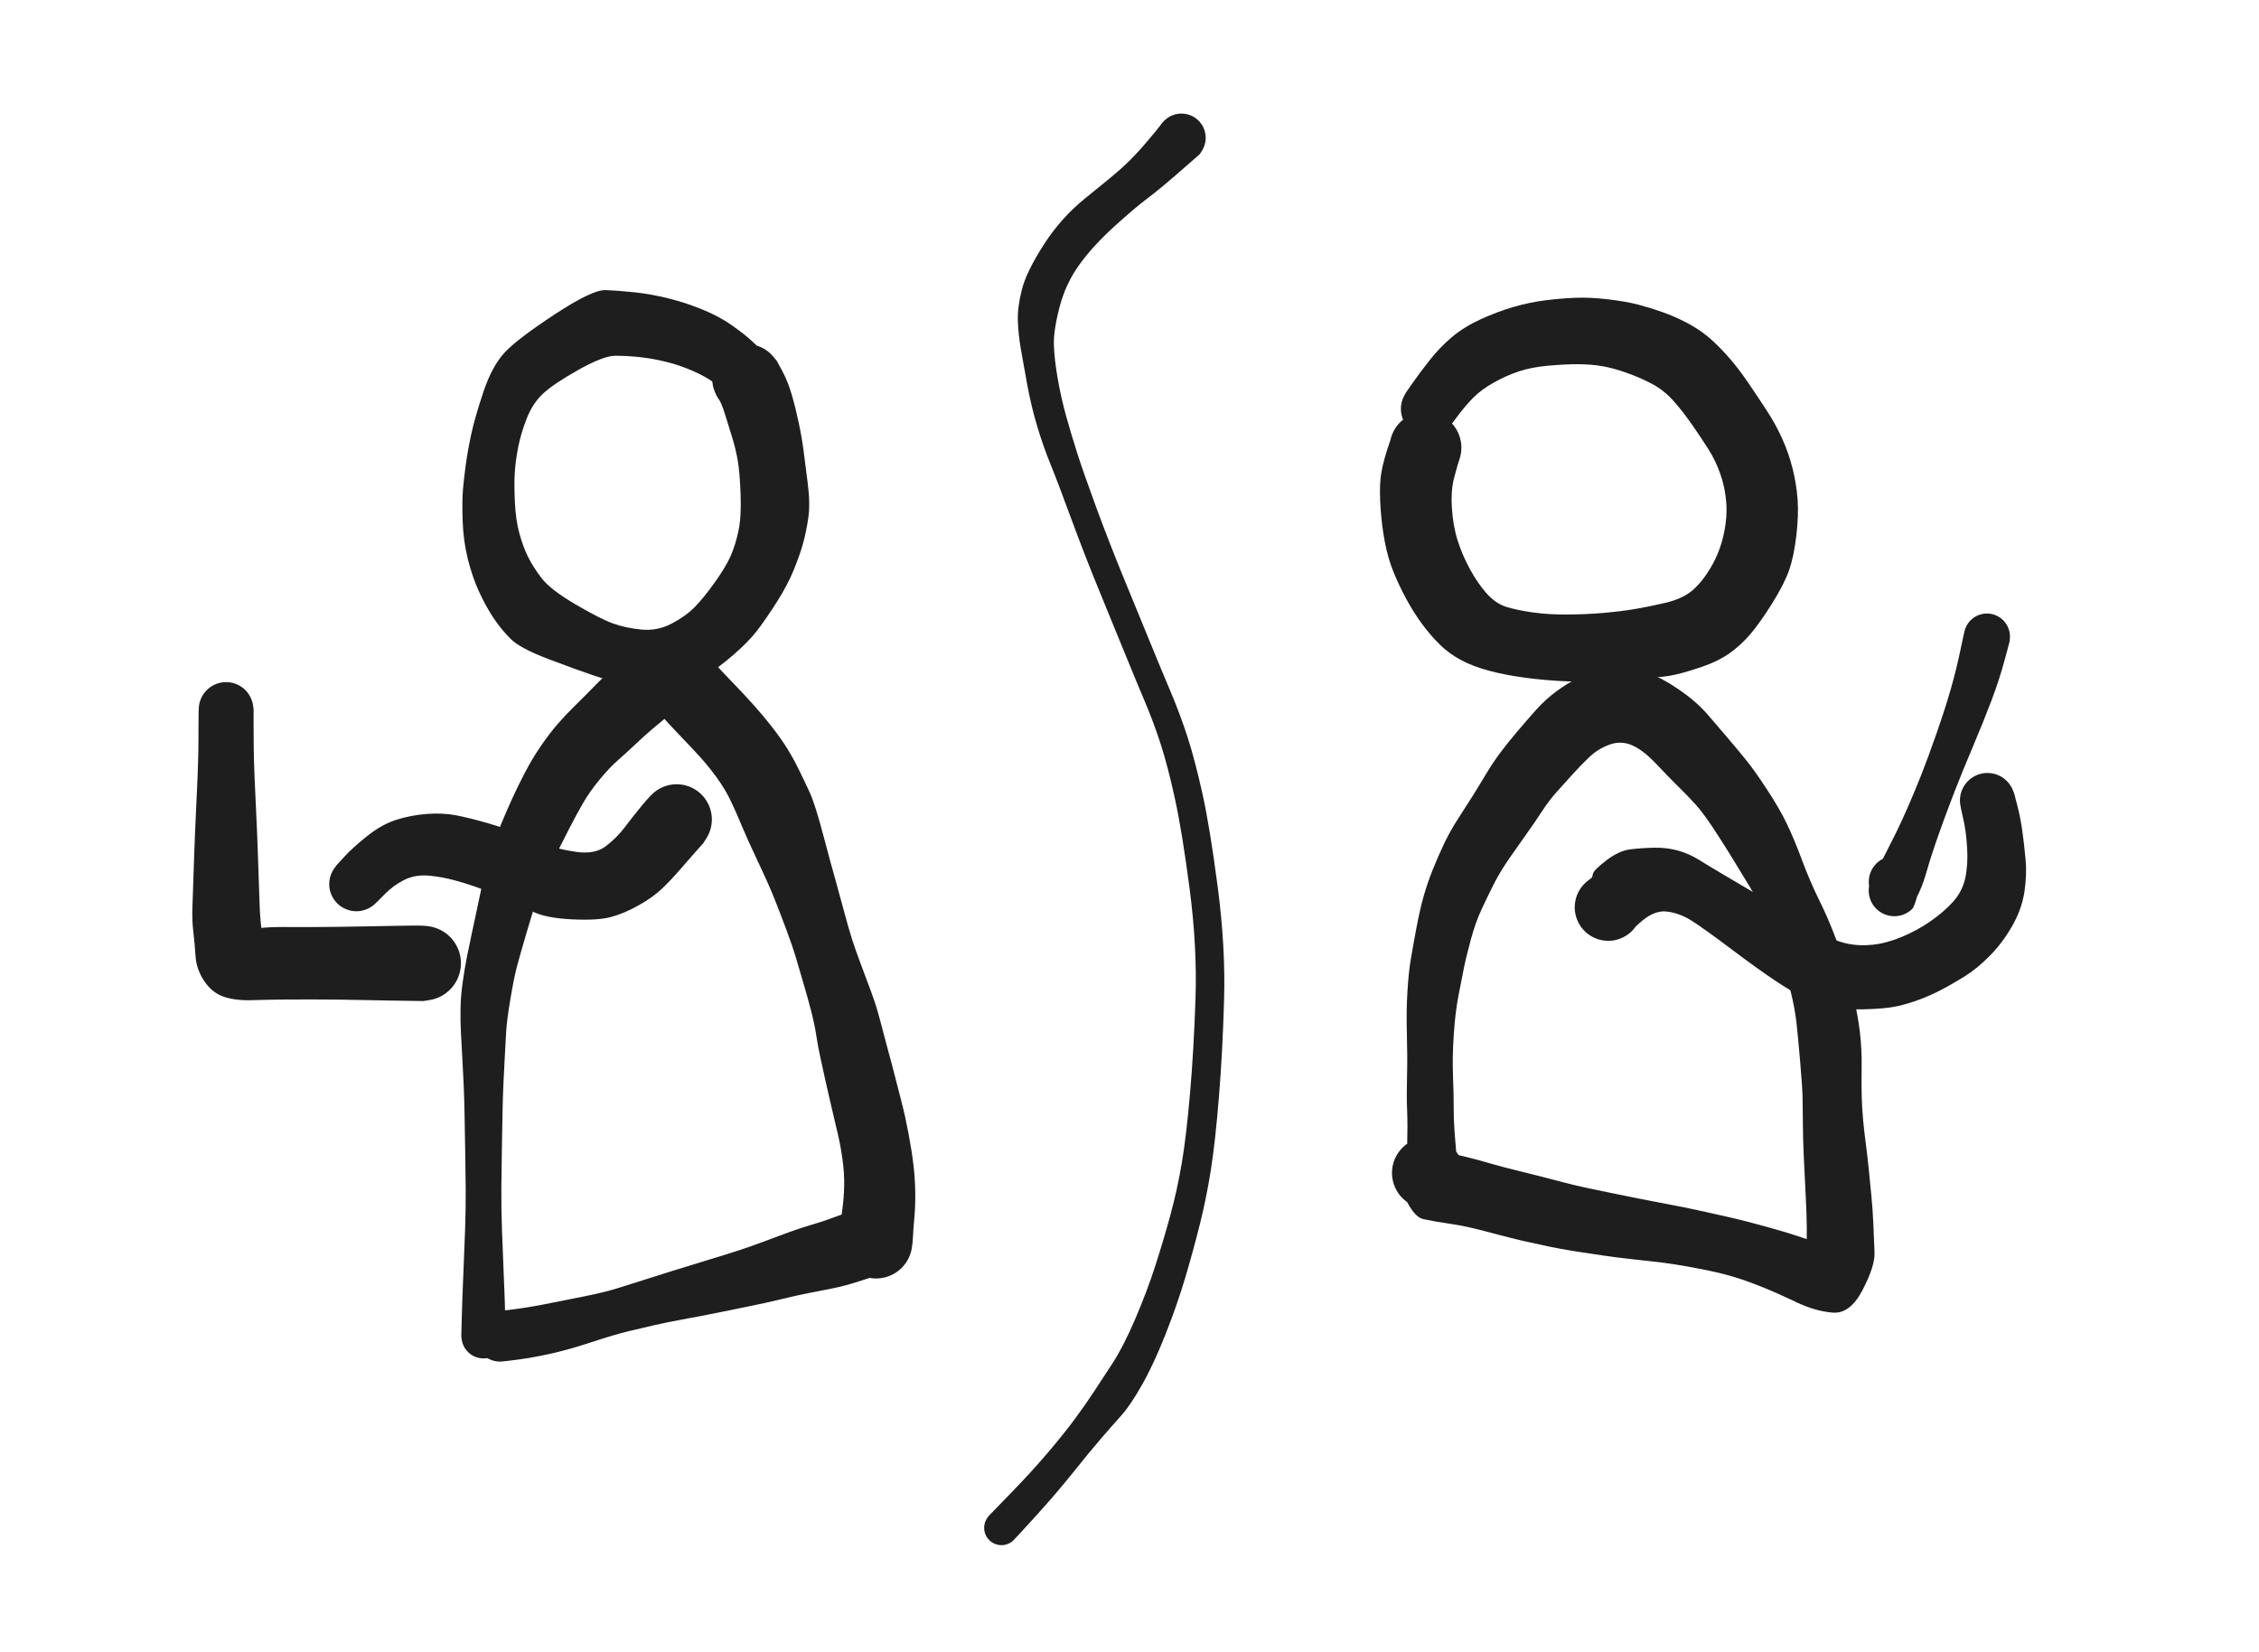 <svg version="1.1" xmlns="http://www.w3.org/2000/svg" viewBox="0 0 870.771 636.839" width="870.771" height="636.839">
  <!-- svg-source:excalidraw -->
  
  <defs>
    <style class="style-fonts">
      @font-face {
        font-family: "Virgil";
        src: url("https://excalidraw.com/Virgil.woff2");
      }
      @font-face {
        font-family: "Cascadia";
        src: url("https://excalidraw.com/Cascadia.woff2");
      }
    </style>
    
  </defs>
  <rect x="0" y="0" width="870.771" height="636.839" fill="#ffffff"/><g transform="translate(550.612 157.581) rotate(0 61.959 31.198)" stroke="none"><path fill="#1e1e1e" d="M -8.69,-6.24 Q -8.69,-6.24 -6.09,-9.98 -3.48,-13.72 0.45,-18.73 4.39,-23.73 9.05,-27.66 13.72,-31.59 20.12,-34.52 26.53,-37.45 32.75,-39.27 38.97,-41.08 45.19,-41.85 51.40,-42.61 56.87,-42.82 62.34,-43.03 69.28,-42.21 76.21,-41.39 80.87,-40.17 85.53,-38.95 90.19,-37.30 94.85,-35.65 99.38,-33.29 103.91,-30.92 107.34,-28.15 110.77,-25.38 114.99,-20.72 119.21,-16.06 123.33,-9.98 127.46,-3.90 130.70,1.10 133.95,6.11 136.44,11.65 138.93,17.19 140.41,23.15 141.88,29.12 142.31,35.01 142.73,40.90 141.82,48.83 140.91,56.76 139.04,62.14 137.17,67.52 132.42,75.10 127.67,82.68 123.98,86.95 120.29,91.22 115.99,94.25 111.69,97.28 105.65,99.34 99.61,101.41 95.30,102.41 90.99,103.41 83.88,103.78 76.76,104.14 69.50,104.75 62.24,105.36 53.82,105.03 45.41,104.70 37.54,103.66 29.67,102.62 23.36,100.93 17.06,99.24 12.44,96.75 7.83,94.25 4.37,90.83 0.91,87.42 -2.32,83.09 -5.56,78.76 -8.49,73.35 -11.42,67.94 -13.51,62.75 -15.61,57.55 -16.78,51.44 -17.95,45.33 -18.43,38.50 -18.90,31.67 -18.48,27.04 -18.05,22.41 -15.81,15.47 -13.58,8.52 -12.22,6.70 -10.87,4.88 -9.00,3.59 -7.14,2.30 -4.96,1.67 -2.78,1.04 -0.51,1.14 1.74,1.24 3.86,2.06 5.97,2.88 7.72,4.33 9.46,5.78 10.65,7.71 11.84,9.65 12.35,11.86 12.86,14.07 12.63,16.32 12.41,18.58 11.48,20.65 10.55,22.72 9.00,24.38 7.46,26.04 5.47,27.12 3.47,28.20 1.24,28.59 -0.99,28.98 -3.23,28.64 -5.47,28.29 -7.48,27.25 -9.50,26.21 -11.07,24.58 -12.65,22.95 -13.62,20.90 -14.60,18.85 -14.86,16.60 -15.13,14.34 -14.67,12.12 -14.20,9.90 -13.05,7.95 -11.90,5.99 -10.19,4.51 -8.47,3.02 -6.37,2.16 -4.27,1.30 -2.01,1.16 0.24,1.01 2.43,1.60 4.63,2.18 6.52,3.44 8.41,4.69 9.80,6.48 11.19,8.28 11.93,10.42 12.68,12.56 12.70,14.83 12.72,17.10 12.02,19.25 11.31,21.41 11.32,21.41 11.32,21.41 9.96,26.36 8.60,31.32 9.05,38.26 9.49,45.21 11.28,50.79 13.06,56.38 16.01,61.79 18.95,67.20 22.40,71.09 25.85,74.99 29.95,76.29 34.05,77.59 40.23,78.46 46.40,79.32 53.66,79.27 60.92,79.22 67.54,78.64 74.16,78.05 79.39,77.18 84.62,76.32 91.29,74.77 97.95,73.22 101.81,69.92 105.66,66.61 109.03,60.81 112.39,55.00 113.83,48.34 115.27,41.68 114.79,35.92 114.31,30.15 112.50,25.04 110.68,19.92 108.01,15.69 105.34,11.45 101.71,6.22 98.09,1.00 94.47,-3.06 90.86,-7.13 86.33,-9.55 81.81,-11.98 76.47,-13.87 71.14,-15.76 66.86,-16.48 62.59,-17.20 57.63,-17.21 52.66,-17.22 46.16,-16.64 39.66,-16.06 34.78,-14.42 29.91,-12.79 25.13,-10.10 20.35,-7.42 17.23,-4.25 14.12,-1.08 11.40,2.58 8.69,6.24 7.82,7.19 6.94,8.14 5.87,8.85 4.79,9.56 3.58,10.00 2.36,10.43 1.08,10.56 -0.19,10.70 -1.47,10.52 -2.75,10.34 -3.95,9.86 -5.14,9.38 -6.19,8.62 -7.24,7.87 -8.08,6.89 -8.92,5.91 -9.49,4.76 -10.07,3.60 -10.36,2.34 -10.64,1.09 -10.62,-0.19 -10.59,-1.48 -10.26,-2.73 -9.93,-3.98 -9.31,-5.11 -8.69,-6.24 -8.69,-6.24 L -8.69,-6.24 Z"/></g><g transform="translate(552.014 449.456) rotate(0 76.627 -65.766)" stroke="none"><path fill="#1e1e1e" d="M -9.80,0.31 Q -9.80,0.31 -9.59,-7.77 -9.38,-15.86 -9.61,-21.43 -9.85,-26.99 -9.65,-34.54 -9.46,-42.09 -9.71,-51.06 -9.96,-60.03 -9.49,-67.40 -9.03,-74.78 -8.22,-79.61 -7.41,-84.44 -6.05,-91.72 -4.68,-99.00 -3.21,-104.15 -1.74,-109.30 0.31,-114.40 2.36,-119.49 4.68,-124.37 7.00,-129.25 10.18,-134.15 13.35,-139.05 15.66,-142.71 17.96,-146.37 20.64,-150.86 23.32,-155.34 26.08,-159.06 28.83,-162.78 32.56,-167.18 36.28,-171.58 39.98,-175.74 43.68,-179.89 48.00,-183.06 52.32,-186.22 56.24,-188.12 60.16,-190.01 64.78,-191.05 69.40,-192.10 74.80,-191.41 80.19,-190.72 84.32,-189.50 88.45,-188.28 95.24,-183.63 102.02,-178.98 106.32,-173.96 110.62,-168.94 114.26,-164.68 117.89,-160.42 121.05,-156.53 124.20,-152.65 129.04,-145.28 133.88,-137.91 136.72,-132.03 139.56,-126.15 142.59,-117.99 145.63,-109.82 149.17,-102.65 152.71,-95.47 155.58,-87.86 158.45,-80.24 159.73,-75.71 161.01,-71.17 162.56,-64.73 164.11,-58.28 164.90,-51.72 165.69,-45.17 165.59,-38.20 165.50,-31.24 165.62,-26.62 165.75,-22.00 166.18,-17.53 166.61,-13.07 167.19,-8.74 167.77,-4.42 168.31,0.96 168.84,6.36 169.33,11.30 169.83,16.25 170.10,22.19 170.38,28.13 170.56,33.33 170.74,38.54 165.94,47.75 161.14,56.97 154.46,56.45 147.78,55.94 140.22,52.34 132.66,48.74 126.77,46.39 120.88,44.03 115.69,42.49 110.50,40.95 102.04,39.34 93.59,37.73 87.20,36.98 80.81,36.23 76.13,35.74 71.45,35.25 65.67,34.40 59.89,33.55 54.77,32.75 49.65,31.94 44.90,30.95 40.15,29.96 35.39,28.87 30.64,27.78 25.94,26.52 21.23,25.25 16.44,24.07 11.66,22.89 6.38,22.13 1.11,21.36 -3.24,20.44 -7.60,19.52 -11.51,9.59 -15.42,-0.34 -14.38,-2.69 -13.34,-5.04 -11.82,-6.70 -10.29,-8.36 -8.32,-9.44 -6.34,-10.53 -4.12,-10.92 -1.90,-11.32 0.31,-10.99 2.54,-10.65 4.55,-9.63 6.55,-8.60 8.13,-6.99 9.70,-5.37 10.67,-3.34 11.65,-1.31 11.92,0.92 12.20,3.15 11.75,5.36 11.29,7.57 10.16,9.51 9.03,11.46 7.33,12.94 5.63,14.43 3.55,15.29 1.47,16.15 -0.77,16.31 -3.01,16.46 -5.19,15.89 -7.37,15.32 -9.26,14.08 -11.14,12.84 -12.53,11.07 -13.92,9.29 -14.66,7.17 -15.41,5.04 -15.45,2.79 -15.48,0.54 -14.79,-1.60 -14.10,-3.74 -12.76,-5.55 -11.42,-7.37 -9.58,-8.66 -7.73,-9.95 -5.57,-10.58 -3.41,-11.22 -1.15,-11.13 1.09,-11.04 3.19,-10.23 5.30,-9.43 7.03,-7.99 8.77,-6.56 9.96,-4.64 11.15,-2.73 11.66,-0.54 12.18,1.65 11.97,3.89 11.75,6.13 10.84,8.19 9.92,10.25 9.92,10.25 9.92,10.25 8.65,11.41 7.37,12.58 3.82,2.95 0.28,-6.67 4.85,-5.57 9.42,-4.47 13.70,-3.42 17.99,-2.37 22.47,-1.04 26.96,0.28 35.14,2.28 43.31,4.29 48.82,5.76 54.33,7.24 59.38,8.32 64.43,9.41 69.71,10.47 74.98,11.54 79.61,12.48 84.23,13.41 91.24,14.72 98.24,16.03 102.45,16.99 106.66,17.96 111.47,18.99 116.28,20.03 122.17,21.55 128.05,23.08 134.73,25.02 141.40,26.97 153.62,31.31 165.83,35.65 159.67,35.55 153.50,35.46 148.87,37.04 144.23,38.62 144.35,33.62 144.47,28.62 144.44,23.65 144.41,18.69 144.03,11.48 143.65,4.27 143.30,-3.35 142.95,-10.98 142.94,-16.22 142.92,-21.46 142.83,-25.92 142.75,-30.38 141.89,-40.29 141.04,-50.20 140.46,-55.36 139.88,-60.51 138.40,-66.68 136.92,-72.86 134.69,-79.84 132.46,-86.83 129.55,-93.78 126.65,-100.74 122.46,-107.67 118.27,-114.60 115.20,-119.59 112.13,-124.59 108.37,-130.30 104.60,-136.01 101.67,-139.29 98.73,-142.57 95.02,-146.19 91.31,-149.82 86.42,-155.02 81.53,-160.22 77.23,-162.16 72.92,-164.09 68.46,-162.49 63.99,-160.88 60.55,-157.60 57.12,-154.33 54.03,-150.88 50.95,-147.44 48.04,-144.23 45.14,-141.01 42.40,-136.81 39.66,-132.60 36.78,-128.58 33.91,-124.56 30.13,-119.14 26.35,-113.71 23.96,-109.03 21.58,-104.34 19.17,-99.18 16.76,-94.02 14.95,-87.36 13.13,-80.69 12.20,-76.01 11.27,-71.33 10.11,-65.33 8.95,-59.33 8.37,-50.76 7.78,-42.20 8.07,-34.78 8.36,-27.36 8.35,-21.90 8.33,-16.43 9.07,-8.37 9.80,-0.31 9.69,0.86 9.59,2.03 9.21,3.15 8.82,4.27 8.18,5.26 7.54,6.26 6.68,7.07 5.82,7.88 4.80,8.47 3.77,9.05 2.63,9.37 1.49,9.69 0.31,9.73 -0.86,9.76 -2.02,9.52 -3.18,9.27 -4.24,8.76 -5.30,8.24 -6.21,7.49 -7.12,6.73 -7.83,5.78 -8.53,4.83 -8.98,3.74 -9.44,2.65 -9.62,1.48 -9.80,0.31 -9.80,0.31 L -9.80,0.31 Z"/></g><g transform="translate(765.89 245.342) rotate(0 -17.87 49.003)" stroke="none"><path fill="#1e1e1e" d="M 8.71,2.07 Q 8.71,2.07 6.77,9.27 4.83,16.48 1.80,24.53 -1.23,32.57 -5.35,42.30 -9.47,52.02 -12.12,58.84 -14.77,65.66 -16.90,71.51 -19.03,77.37 -20.52,81.83 -22.02,86.29 -23.50,91.45 -24.98,96.62 -27.24,100.86 -29.51,105.09 -28.75,104.65 -27.99,104.21 -28.85,105.04 -29.72,105.87 -30.76,106.47 -31.80,107.07 -32.96,107.40 -34.11,107.73 -35.31,107.78 -36.51,107.82 -37.69,107.58 -38.86,107.34 -39.95,106.82 -41.03,106.30 -41.96,105.54 -42.89,104.78 -43.61,103.82 -44.33,102.86 -44.79,101.75 -45.26,100.65 -45.45,99.46 -45.64,98.28 -45.54,97.08 -45.45,95.88 -45.06,94.75 -44.68,93.61 -44.04,92.59 -43.39,91.58 -44.52,92.77 -45.65,93.95 -45.30,92.36 -44.95,90.77 -44.11,89.38 -43.26,87.99 -42.02,86.93 -40.78,85.88 -39.26,85.28 -37.75,84.68 -36.13,84.60 -34.50,84.51 -32.93,84.95 -31.36,85.39 -30.02,86.30 -28.67,87.22 -27.69,88.52 -26.70,89.82 -26.19,91.36 -25.67,92.90 -25.67,94.53 -25.67,96.16 -26.20,97.70 -26.72,99.24 -27.71,100.54 -28.69,101.83 -30.04,102.75 -31.39,103.66 -32.96,104.09 -34.53,104.52 -36.16,104.43 -37.78,104.34 -39.30,103.74 -40.81,103.13 -42.05,102.07 -43.29,101.02 -44.12,99.62 -44.96,98.22 -45.31,96.63 -45.66,95.04 -45.48,93.42 -45.30,91.80 -44.61,90.33 -43.92,88.85 -42.80,87.67 -41.68,86.49 -40.24,85.73 -38.80,84.97 -37.19,84.71 -35.59,84.45 -33.98,84.72 -32.37,84.98 -30.93,85.75 -29.50,86.51 -28.38,87.70 -27.26,88.88 -26.58,90.36 -25.90,91.84 -25.73,93.46 -25.55,95.08 -25.55,95.08 -25.55,95.08 -26.77,99.64 -27.98,104.21 -28.85,105.04 -29.72,105.87 -30.76,106.47 -31.80,107.07 -32.95,107.40 -34.11,107.73 -35.31,107.78 -36.51,107.82 -37.68,107.58 -38.86,107.34 -39.94,106.82 -41.03,106.30 -41.96,105.54 -42.89,104.78 -43.60,103.82 -44.32,102.86 -44.79,101.75 -45.26,100.65 -45.45,99.46 -45.64,98.28 -45.54,97.08 -45.45,95.88 -45.06,94.75 -44.68,93.61 -44.04,92.59 -43.39,91.58 -42.82,90.69 -42.24,89.80 -39.73,84.92 -37.22,80.05 -35.16,75.88 -33.11,71.72 -30.62,66.06 -28.13,60.41 -25.44,53.65 -22.76,46.89 -19.40,37.27 -16.04,27.65 -13.89,20.09 -11.73,12.53 -10.22,5.23 -8.71,-2.07 -8.34,-3.08 -7.96,-4.09 -7.35,-4.99 -6.75,-5.88 -5.95,-6.60 -5.14,-7.33 -4.19,-7.84 -3.24,-8.34 -2.19,-8.61 -1.15,-8.88 -0.07,-8.89 1.00,-8.90 2.05,-8.65 3.10,-8.40 4.06,-7.90 5.02,-7.41 5.84,-6.70 6.65,-5.99 7.27,-5.11 7.89,-4.22 8.28,-3.22 8.68,-2.21 8.81,-1.14 8.95,-0.07 8.83,1.00 8.71,2.07 8.71,2.07 L 8.71,2.07 Z"/></g><g transform="translate(766.082 308.508) rotate(0 -71.063 34.55)" stroke="none"><path fill="#1e1e1e" d="M 10.37,-2.55 Q 10.37,-2.55 11.54,1.99 12.72,6.54 13.44,11.64 14.15,16.73 14.71,22.69 15.27,28.65 14.25,35.31 13.22,41.97 9.53,48.43 5.84,54.89 0.90,59.89 -4.04,64.89 -9.03,67.97 -14.03,71.05 -18.07,73.13 -22.11,75.21 -26.32,76.78 -30.53,78.36 -34.85,79.32 -39.18,80.28 -47.91,80.51 -56.65,80.73 -61.74,79.34 -66.82,77.94 -71.10,75.83 -75.39,73.72 -81.85,69.42 -88.31,65.12 -98.52,57.44 -108.73,49.76 -113.63,46.58 -118.54,43.40 -123.63,42.81 -128.72,42.22 -134.32,47.45 -139.92,52.69 -141.92,53.38 -143.92,54.08 -146.04,54.10 -148.15,54.12 -150.16,53.46 -152.18,52.80 -153.88,51.54 -155.57,50.27 -156.78,48.53 -157.98,46.79 -158.57,44.76 -159.15,42.72 -159.06,40.61 -158.96,38.49 -158.20,36.52 -157.43,34.54 -156.08,32.92 -154.72,31.29 -152.92,30.18 -151.12,29.07 -149.05,28.60 -146.99,28.12 -144.88,28.33 -142.78,28.54 -140.85,29.41 -138.92,30.28 -137.37,31.73 -135.82,33.17 -134.81,35.03 -133.80,36.89 -133.43,38.98 -133.07,41.06 -133.40,43.15 -133.72,45.25 -134.69,47.13 -135.67,49.01 -137.19,50.48 -138.71,51.95 -140.63,52.85 -142.54,53.76 -144.64,54.01 -146.74,54.26 -148.82,53.82 -150.89,53.39 -152.71,52.31 -154.54,51.24 -155.92,49.64 -157.31,48.03 -158.11,46.08 -158.91,44.12 -159.05,42.00 -159.18,39.89 -158.63,37.84 -158.09,35.80 -156.91,34.04 -155.74,32.27 -154.07,30.98 -152.39,29.68 -152.40,29.68 -152.40,29.68 -152.03,28.20 -151.66,26.73 -146.81,23.04 -141.96,19.35 -137.60,18.83 -133.25,18.31 -128.43,18.21 -123.60,18.12 -119.33,19.30 -115.05,20.48 -111.20,22.88 -107.35,25.27 -102.10,28.37 -96.84,31.46 -82.63,39.85 -68.42,48.24 -63.84,51.12 -59.26,53.99 -54.43,55.09 -49.60,56.18 -44.20,55.60 -38.80,55.02 -32.97,52.58 -27.13,50.15 -22.01,46.61 -16.89,43.08 -13.24,39.04 -9.60,35.00 -8.51,29.78 -7.42,24.57 -7.83,18.13 -8.23,11.68 -9.30,7.12 -10.37,2.55 -10.52,1.27 -10.68,-0.00 -10.52,-1.28 -10.36,-2.56 -9.91,-3.76 -9.45,-4.96 -8.72,-6.02 -7.99,-7.08 -7.02,-7.93 -6.06,-8.79 -4.92,-9.39 -3.78,-9.98 -2.53,-10.29 -1.28,-10.60 0.00,-10.60 1.29,-10.60 2.54,-10.29 3.79,-9.98 4.93,-9.38 6.07,-8.78 7.03,-7.93 7.99,-7.07 8.72,-6.01 9.45,-4.95 9.91,-3.75 10.37,-2.55 10.37,-2.55 L 10.37,-2.55 Z"/></g><g transform="translate(285.552 142.075) rotate(0 -42.036 47.654)" stroke="none"><path fill="#1e1e1e" d="M -7.01,8.12 Q -7.01,8.12 -9.96,5.73 -12.91,3.35 -18.25,0.99 -23.58,-1.36 -28.82,-2.63 -34.05,-3.91 -38.92,-4.43 -43.80,-4.96 -48.33,-4.96 -52.86,-4.97 -62.46,0.40 -72.06,5.79 -76.13,9.55 -80.21,13.31 -82.50,19.18 -84.80,25.05 -85.81,30.26 -86.81,35.46 -87.11,39.87 -87.41,44.28 -87.09,51.23 -86.78,58.19 -85.39,63.34 -84.01,68.49 -82.06,72.45 -80.11,76.42 -76.75,80.80 -73.38,85.17 -63.87,90.77 -54.35,96.37 -49.36,98.18 -44.37,99.99 -38.24,100.57 -32.11,101.14 -26.65,98.27 -21.20,95.41 -17.70,91.84 -14.20,88.26 -9.94,82.26 -5.68,76.26 -3.87,72.12 -2.06,67.97 -0.90,62.55 0.25,57.13 -0.08,48.42 -0.41,39.72 -1.18,35.37 -1.95,31.02 -3.24,26.79 -4.52,22.55 -6.00,17.85 -7.47,13.15 -8.40,11.92 -9.33,10.69 -10.12,8.66 -10.91,6.63 -11.01,4.45 -11.11,2.27 -10.51,0.17 -9.91,-1.91 -8.67,-3.71 -7.43,-5.50 -5.69,-6.81 -3.94,-8.11 -1.87,-8.79 0.19,-9.47 2.37,-9.45 4.55,-9.44 6.61,-8.72 8.67,-8.01 10.40,-6.67 12.12,-5.34 13.33,-3.53 14.54,-1.71 15.11,0.38 15.67,2.49 15.54,4.67 15.40,6.84 14.58,8.86 13.75,10.88 12.33,12.53 10.90,14.18 9.03,15.29 7.15,16.40 5.01,16.85 2.88,17.30 0.72,17.05 -1.44,16.79 -3.41,15.86 -5.38,14.93 -6.95,13.42 -8.52,11.90 -9.53,9.97 -10.53,8.03 -10.87,5.88 -11.20,3.72 -10.83,1.57 -10.46,-0.56 -9.42,-2.48 -8.39,-4.40 -6.79,-5.89 -5.20,-7.37 -3.21,-8.27 -1.22,-9.17 0.94,-9.39 3.11,-9.60 5.23,-9.12 7.36,-8.63 9.22,-7.49 11.08,-6.35 12.47,-4.68 13.87,-3.00 13.87,-3.01 13.87,-3.01 16.01,0.95 18.15,4.91 19.63,9.99 21.11,15.08 22.35,20.96 23.59,26.84 24.19,31.58 24.80,36.32 25.81,44.23 26.82,52.15 26.02,57.56 25.22,62.97 23.99,67.40 22.76,71.82 20.39,77.64 18.01,83.47 13.87,89.97 9.73,96.48 6.40,100.83 3.08,105.17 -2.71,110.19 -8.51,115.21 -12.31,117.41 -16.11,119.61 -20.46,121.08 -24.81,122.54 -33.32,122.45 -41.84,122.36 -46.58,121.22 -51.33,120.07 -57.21,118.10 -63.09,116.12 -74.09,111.96 -85.08,107.80 -88.71,104.17 -92.35,100.55 -95.33,96.08 -98.31,91.61 -100.88,86.01 -103.45,80.42 -105.20,73.46 -106.94,66.50 -107.21,58.76 -107.48,51.03 -107.10,46.64 -106.72,42.26 -106.00,36.97 -105.28,31.68 -103.89,25.22 -102.50,18.76 -99.18,8.86 -95.85,-1.03 -90.97,-6.26 -86.08,-11.49 -71.66,-20.96 -57.24,-30.43 -52.17,-30.25 -47.11,-30.08 -40.88,-29.41 -34.65,-28.74 -28.08,-27.12 -21.51,-25.51 -14.95,-22.85 -8.40,-20.20 -3.48,-16.73 1.42,-13.27 4.22,-10.69 7.01,-8.12 7.88,-7.16 8.75,-6.20 9.37,-5.07 9.98,-3.93 10.31,-2.68 10.64,-1.42 10.65,-0.13 10.67,1.16 10.37,2.42 10.08,3.68 9.49,4.83 8.91,5.98 8.06,6.96 7.21,7.94 6.16,8.69 5.10,9.44 3.90,9.91 2.69,10.39 1.41,10.56 0.13,10.73 -1.15,10.59 -2.43,10.45 -3.65,10.01 -4.87,9.56 -5.94,8.84 -7.01,8.12 -7.01,8.12 L -7.01,8.12 Z"/></g><g transform="translate(87.139 273.432) rotate(0 38.169 49.243)" stroke="none"><path fill="#1e1e1e" d="M 10.62,0 Q 10.62,0 10.61,5.32 10.60,10.65 10.67,15.26 10.74,19.88 11.00,26.38 11.26,32.89 11.51,37.63 11.76,42.38 11.96,47.52 12.16,52.65 12.33,57.41 12.50,62.16 12.64,66.70 12.78,71.23 12.97,76.25 13.15,81.27 13.96,87.06 14.77,92.84 10.71,88.92 6.66,85.00 11.45,84.41 16.25,83.83 22.16,83.85 28.08,83.87 33.32,83.87 38.56,83.86 43.64,83.78 48.73,83.71 53.91,83.61 59.09,83.51 63.46,83.43 67.84,83.35 72.00,83.30 76.16,83.24 78.48,83.62 80.81,84.01 82.89,85.11 84.97,86.21 86.60,87.93 88.22,89.64 89.21,91.78 90.20,93.92 90.45,96.26 90.71,98.60 90.20,100.91 89.69,103.21 88.48,105.23 87.26,107.25 85.46,108.77 83.67,110.30 81.48,111.17 79.29,112.04 76.93,112.17 74.58,112.30 72.31,111.67 70.04,111.04 68.09,109.71 66.13,108.39 64.71,106.51 63.28,104.64 62.53,102.40 61.78,100.17 61.78,97.81 61.78,95.45 62.53,93.22 63.28,90.99 64.71,89.11 66.14,87.23 68.09,85.91 70.04,84.59 72.31,83.96 74.58,83.33 76.94,83.46 79.29,83.58 81.48,84.46 83.67,85.33 85.47,86.86 87.26,88.38 88.48,90.40 89.69,92.42 90.20,94.73 90.71,97.03 90.45,99.37 90.19,101.72 89.20,103.85 88.21,105.99 86.59,107.70 84.97,109.42 82.89,110.52 80.80,111.62 78.48,112.00 76.15,112.38 76.15,112.38 76.16,112.38 72.00,112.33 67.84,112.28 63.46,112.20 59.09,112.12 53.91,112.02 48.73,111.92 43.64,111.84 38.56,111.77 33.34,111.77 28.11,111.77 22.28,111.81 16.45,111.85 10.01,112.05 3.57,112.25 -0.91,110.72 -5.40,109.19 -8.42,104.67 -11.43,100.15 -11.75,95.20 -12.07,90.25 -12.61,85.76 -13.15,81.27 -12.97,76.25 -12.78,71.23 -12.64,66.70 -12.50,62.16 -12.33,57.41 -12.16,52.65 -11.96,47.52 -11.76,42.38 -11.51,37.63 -11.26,32.89 -11.00,26.38 -10.74,19.88 -10.67,15.26 -10.60,10.65 -10.61,5.32 -10.62,0 -10.46,-1.27 -10.31,-2.54 -9.85,-3.73 -9.40,-4.93 -8.67,-5.98 -7.95,-7.04 -6.99,-7.89 -6.03,-8.74 -4.89,-9.33 -3.76,-9.93 -2.52,-10.23 -1.27,-10.54 0.00,-10.54 1.28,-10.54 2.52,-10.23 3.76,-9.93 4.90,-9.33 6.03,-8.74 6.99,-7.89 7.95,-7.04 8.67,-5.98 9.40,-4.93 9.85,-3.73 10.31,-2.54 10.46,-1.26 10.62,0.00 10.62,0.00 L 10.62,0 Z"/></g><g transform="translate(137.369 346.723) rotate(0 61.86 -17.35)" stroke="none"><path fill="#1e1e1e" d="M -7.66,-13.22 Q -7.66,-13.22 -4.50,-16.67 -1.33,-20.12 4.21,-24.53 9.76,-28.94 15.35,-30.74 20.95,-32.53 27.09,-33.01 33.24,-33.49 38.43,-32.49 43.61,-31.49 50.35,-29.55 57.09,-27.60 63.13,-25.29 69.17,-22.97 73.30,-21.22 77.42,-19.46 84.63,-18.41 91.83,-17.35 96.05,-20.51 100.28,-23.67 103.50,-27.94 106.73,-32.21 109.94,-36.10 113.15,-39.99 114.87,-41.39 116.59,-42.80 118.67,-43.59 120.75,-44.37 122.98,-44.45 125.20,-44.53 127.33,-43.89 129.46,-43.26 131.28,-41.98 133.10,-40.69 134.41,-38.90 135.72,-37.10 136.39,-34.98 137.06,-32.86 137.02,-30.64 136.98,-28.42 136.23,-26.32 135.48,-24.23 134.10,-22.48 132.72,-20.74 130.86,-19.52 129.00,-18.31 126.84,-17.76 124.69,-17.20 122.47,-17.36 120.25,-17.53 118.20,-18.39 116.15,-19.25 114.48,-20.72 112.82,-22.19 111.71,-24.12 110.60,-26.05 110.16,-28.23 109.72,-30.41 110.00,-32.61 110.29,-34.82 111.26,-36.82 112.23,-38.82 113.79,-40.41 115.35,-41.99 117.33,-43.00 119.32,-44.00 121.52,-44.32 123.72,-44.64 125.91,-44.24 128.09,-43.83 130.04,-42.76 131.98,-41.68 133.48,-40.03 134.98,-38.39 135.88,-36.35 136.77,-34.32 136.97,-32.10 137.17,-29.89 136.65,-27.73 136.13,-25.56 134.95,-23.68 133.77,-21.80 133.77,-21.80 133.77,-21.80 130.60,-18.25 127.43,-14.69 124.45,-11.22 121.48,-7.75 117.92,-4.33 114.37,-0.91 108.78,2.22 103.20,5.35 98.08,6.72 92.97,8.10 83.11,7.61 73.26,7.13 68.23,4.74 63.20,2.35 58.37,0.15 53.55,-2.03 48.87,-3.85 44.19,-5.68 38.50,-7.27 32.82,-8.86 27.67,-9.25 22.52,-9.65 18.35,-7.54 14.18,-5.43 10.92,-2.08 7.66,1.26 6.69,2.08 5.71,2.89 4.56,3.44 3.42,4.00 2.17,4.26 0.93,4.53 -0.33,4.49 -1.60,4.45 -2.83,4.10 -4.05,3.76 -5.16,3.13 -6.26,2.50 -7.19,1.63 -8.11,0.76 -8.80,-0.30 -9.49,-1.37 -9.90,-2.57 -10.32,-3.78 -10.43,-5.04 -10.54,-6.31 -10.35,-7.57 -10.15,-8.83 -9.66,-10.00 -9.18,-11.17 -8.42,-12.20 -7.66,-13.22 -7.66,-13.22 L -7.66,-13.22 Z"/></g><g transform="translate(192.754 527.13) rotate(0 68.881 -29.575)" stroke="none"><path fill="#1e1e1e" d="M -1.25,-21.70 Q -1.25,-21.70 4.74,-22.44 10.74,-23.19 16.74,-24.37 22.74,-25.55 31.27,-27.25 39.80,-28.94 45.00,-30.54 50.20,-32.14 54.83,-33.63 59.46,-35.11 66.47,-37.31 73.49,-39.51 80.38,-41.58 87.26,-43.66 92.17,-45.26 97.07,-46.86 101.88,-48.69 106.68,-50.51 111.52,-52.27 116.37,-54.03 120.56,-55.23 124.75,-56.42 128.82,-57.99 132.90,-59.57 135.01,-60.01 137.13,-60.45 139.28,-60.19 141.43,-59.93 143.38,-59.00 145.33,-58.07 146.88,-56.56 148.44,-55.06 149.43,-53.13 150.42,-51.21 150.74,-49.07 151.07,-46.93 150.69,-44.80 150.32,-42.67 149.28,-40.77 148.25,-38.87 146.66,-37.41 145.07,-35.94 143.10,-35.05 141.12,-34.17 138.97,-33.96 136.82,-33.75 134.71,-34.24 132.60,-34.73 130.76,-35.87 128.92,-37.00 127.54,-38.67 126.16,-40.33 125.39,-42.35 124.61,-44.37 124.52,-46.53 124.43,-48.69 125.03,-50.77 125.63,-52.85 126.87,-54.62 128.10,-56.40 129.84,-57.69 131.58,-58.98 133.64,-59.64 135.69,-60.31 137.86,-60.28 140.02,-60.26 142.06,-59.54 144.10,-58.83 145.81,-57.50 147.51,-56.17 148.71,-54.36 149.90,-52.56 150.45,-50.47 151.01,-48.38 150.86,-46.22 150.72,-44.06 149.90,-42.06 149.07,-40.06 147.65,-38.43 146.23,-36.80 144.36,-35.70 142.50,-34.61 142.50,-34.61 142.50,-34.61 137.59,-33.04 132.68,-31.47 128.15,-30.57 123.62,-29.68 119.01,-28.77 114.40,-27.87 108.62,-26.46 102.83,-25.05 97.64,-24.00 92.45,-22.95 85.28,-21.48 78.11,-20.00 71.21,-18.76 64.31,-17.51 59.55,-16.41 54.80,-15.31 49.44,-14.03 44.09,-12.75 35.38,-9.88 26.67,-7.01 19.96,-5.50 13.24,-3.99 7.25,-3.17 1.25,-2.36 0.08,-2.35 -1.09,-2.34 -2.23,-2.61 -3.38,-2.89 -4.42,-3.42 -5.47,-3.96 -6.35,-4.73 -7.24,-5.50 -7.91,-6.47 -8.59,-7.43 -9.01,-8.52 -9.44,-9.62 -9.59,-10.78 -9.74,-11.95 -9.61,-13.12 -9.48,-14.28 -9.07,-15.38 -8.66,-16.49 -8.00,-17.46 -7.34,-18.43 -6.47,-19.22 -5.60,-20.00 -4.56,-20.56 -3.53,-21.11 -2.39,-21.40 -1.25,-21.70 -1.25,-21.70 L -1.25,-21.70 Z"/></g><g transform="translate(186.383 515.058) rotate(0 76.421 -127.422)" stroke="none"><path fill="#1e1e1e" d="M -8.57,0 Q -8.57,0 -8.37,-7.53 -8.18,-15.06 -7.79,-23.78 -7.40,-32.50 -7.11,-41.03 -6.82,-49.57 -6.87,-56.94 -6.92,-64.31 -7.06,-71.11 -7.20,-77.91 -7.30,-84.75 -7.41,-91.58 -7.66,-97.17 -7.92,-102.76 -8.19,-107.62 -8.46,-112.48 -8.71,-117.08 -8.95,-121.67 -8.86,-126.48 -8.77,-131.28 -8.03,-136.51 -7.30,-141.74 -6.33,-146.58 -5.36,-151.41 -4.42,-155.75 -3.47,-160.08 -2.03,-166.99 -0.59,-173.91 0.48,-178.47 1.56,-183.04 2.96,-187.26 4.36,-191.48 6.40,-196.49 8.44,-201.50 10.74,-206.60 13.04,-211.69 15.93,-217.22 18.81,-222.75 22.16,-227.62 25.52,-232.50 28.65,-236.10 31.78,-239.69 35.58,-243.40 39.37,-247.11 43.35,-251.21 47.32,-255.31 52.74,-259.74 58.16,-264.16 62.91,-266.27 67.66,-268.38 72.39,-268.34 77.13,-268.31 81.46,-265.62 85.80,-262.93 88.89,-259.56 91.99,-256.18 96.31,-251.71 100.63,-247.23 104.33,-243.10 108.02,-238.97 111.37,-234.66 114.72,-230.34 117.08,-226.54 119.44,-222.73 121.60,-218.33 123.76,-213.94 125.76,-209.58 127.77,-205.22 130.82,-193.71 133.87,-182.21 135.59,-176.15 137.30,-170.10 138.99,-163.73 140.69,-157.36 142.02,-153.16 143.36,-148.96 145.31,-143.80 147.26,-138.64 149.38,-132.90 151.50,-127.16 152.80,-122.05 154.11,-116.93 155.75,-110.94 157.40,-104.95 158.70,-99.82 160.00,-94.69 161.28,-89.77 162.56,-84.84 163.86,-77.96 165.15,-71.08 165.76,-65.75 166.36,-60.43 166.42,-55.28 166.48,-50.14 166.07,-45.68 165.65,-41.21 165.55,-38.64 165.46,-36.06 165.06,-33.81 164.65,-31.56 163.55,-29.56 162.45,-27.55 160.77,-26.00 159.09,-24.45 157.00,-23.52 154.91,-22.59 152.63,-22.38 150.36,-22.16 148.13,-22.69 145.90,-23.21 143.96,-24.42 142.02,-25.63 140.57,-27.39 139.11,-29.15 138.29,-31.29 137.48,-33.43 137.39,-35.71 137.30,-38.00 137.94,-40.19 138.58,-42.38 139.89,-44.26 141.20,-46.13 143.04,-47.49 144.89,-48.85 147.06,-49.55 149.24,-50.24 151.53,-50.21 153.81,-50.18 155.97,-49.42 158.13,-48.66 159.93,-47.25 161.73,-45.84 162.98,-43.92 164.24,-42.01 164.82,-39.80 165.40,-37.59 165.24,-35.31 165.08,-33.03 164.21,-30.91 163.33,-28.80 161.82,-27.08 160.32,-25.36 158.34,-24.21 156.36,-23.06 154.12,-22.60 151.88,-22.14 149.61,-22.42 147.35,-22.70 145.28,-23.69 143.22,-24.68 141.59,-26.28 139.95,-27.88 138.91,-29.91 137.87,-31.95 137.53,-34.21 137.19,-36.47 137.19,-36.47 137.19,-36.47 137.44,-40.43 137.68,-44.39 138.31,-48.95 138.94,-53.51 139.02,-58.23 139.10,-62.96 138.37,-68.24 137.65,-73.51 136.47,-78.43 135.29,-83.35 134.11,-88.47 132.92,-93.60 131.82,-98.47 130.73,-103.34 129.82,-107.58 128.90,-111.83 128.24,-116.14 127.58,-120.44 126.23,-125.62 124.88,-130.80 123.20,-136.51 121.53,-142.23 120.30,-146.36 119.06,-150.48 116.83,-156.47 114.60,-162.45 112.37,-168.11 110.13,-173.78 105.90,-182.72 101.67,-191.65 99.63,-196.59 97.60,-201.53 95.38,-206.21 93.17,-210.89 89.84,-215.45 86.52,-220.00 83.12,-223.70 79.73,-227.39 75.20,-232.11 70.66,-236.82 67.83,-240.15 64.99,-243.48 69.25,-242.21 73.50,-240.93 68.83,-237.20 64.17,-233.46 59.56,-229.14 54.96,-224.82 51.72,-221.97 48.48,-219.13 44.68,-214.52 40.88,-209.91 38.29,-205.40 35.69,-200.89 33.17,-195.97 30.64,-191.05 28.51,-186.78 26.37,-182.51 24.18,-177.63 21.99,-172.76 20.30,-167.64 18.62,-162.51 16.33,-154.71 14.05,-146.91 12.91,-142.66 11.77,-138.40 10.36,-130.03 8.95,-121.67 8.71,-117.08 8.46,-112.48 8.19,-107.62 7.92,-102.76 7.66,-97.17 7.41,-91.58 7.30,-84.75 7.20,-77.91 7.06,-71.11 6.92,-64.31 6.87,-56.94 6.82,-49.57 7.11,-41.03 7.40,-32.50 7.79,-23.78 8.18,-15.06 8.37,-7.53 8.57,0 8.44,1.02 8.32,2.05 7.95,3.01 7.58,3.98 7.00,4.83 6.41,5.68 5.64,6.36 4.86,7.05 3.95,7.53 3.03,8.01 2.03,8.26 1.03,8.50 -0.00,8.50 -1.03,8.50 -2.03,8.26 -3.03,8.01 -3.95,7.53 -4.86,7.05 -5.64,6.36 -6.41,5.68 -7.00,4.83 -7.58,3.98 -7.95,3.01 -8.32,2.05 -8.44,1.02 -8.57,-0.00 -8.57,-0.00 L -8.57,0 Z"/></g><g transform="translate(386.038 588.852) rotate(0 40.913 -268.811)" stroke="none"><path fill="#1e1e1e" d="M -4.90,-4.61 Q -4.90,-4.61 3.45,-13.21 11.82,-21.81 18.23,-29.39 24.64,-36.98 28.53,-42.29 32.42,-47.61 35.23,-51.86 38.05,-56.11 42.55,-63.02 47.04,-69.93 51.54,-80.45 56.05,-90.97 59.25,-100.87 62.45,-110.77 65.09,-120.47 67.73,-130.16 69.47,-140.39 71.22,-150.61 72.69,-167.56 74.15,-184.51 74.80,-204.28 75.44,-224.05 72.52,-246.31 69.60,-268.58 66.84,-281.11 64.09,-293.64 61.41,-301.94 58.74,-310.24 55.30,-318.37 51.86,-326.49 47.83,-336.39 43.80,-346.28 37.88,-360.69 31.96,-375.11 26.77,-389.24 21.58,-403.38 18.88,-409.98 16.18,-416.57 13.85,-424.29 11.52,-432.00 10.01,-440.15 8.51,-448.30 7.50,-454.13 6.49,-459.95 6.31,-465.22 6.13,-470.48 7.89,-477.33 9.64,-484.19 16.34,-494.61 23.04,-505.04 32.53,-512.64 42.02,-520.24 46.36,-524.10 50.70,-527.95 55.52,-533.60 60.34,-539.24 61.32,-540.64 62.31,-542.05 63.50,-543.01 64.70,-543.97 66.13,-544.50 67.57,-545.03 69.10,-545.07 70.63,-545.12 72.10,-544.67 73.56,-544.22 74.81,-543.33 76.05,-542.44 76.95,-541.20 77.84,-539.96 78.30,-538.49 78.75,-537.03 78.71,-535.50 78.67,-533.97 78.14,-532.53 77.62,-531.09 76.66,-529.90 75.70,-528.70 74.41,-527.87 73.13,-527.05 71.64,-526.68 70.15,-526.30 68.63,-526.42 67.10,-526.55 65.69,-527.15 64.29,-527.75 63.14,-528.77 62.00,-529.79 61.25,-531.13 60.49,-532.46 60.20,-533.96 59.91,-535.47 60.11,-536.98 60.32,-538.50 60.99,-539.87 61.67,-541.25 62.75,-542.33 63.84,-543.42 65.21,-544.10 66.58,-544.78 68.09,-544.99 69.61,-545.20 71.12,-544.91 72.62,-544.63 73.96,-543.88 75.29,-543.12 76.31,-541.99 77.34,-540.85 77.95,-539.44 78.55,-538.04 78.68,-536.51 78.81,-534.98 78.44,-533.50 78.07,-532.01 77.25,-530.72 76.43,-529.43 76.43,-529.43 76.43,-529.43 75.14,-528.29 73.86,-527.15 67.28,-521.44 60.70,-515.73 56.16,-512.32 51.61,-508.91 43.57,-501.65 35.53,-494.39 30.15,-487.03 24.77,-479.67 22.39,-470.51 20.01,-461.36 20.20,-455.89 20.38,-450.42 21.68,-442.89 22.99,-435.35 25.07,-427.96 27.16,-420.56 29.33,-413.79 31.49,-407.02 36.61,-393.07 41.74,-379.13 47.68,-364.71 53.61,-350.29 57.63,-340.46 61.65,-330.63 65.27,-322.08 68.89,-313.52 71.73,-304.74 74.57,-295.96 77.46,-282.98 80.34,-269.99 83.37,-246.86 86.39,-223.74 85.81,-203.66 85.24,-183.58 83.83,-166.18 82.42,-148.78 80.72,-138.00 79.02,-127.22 76.52,-117.21 74.02,-107.20 70.91,-96.67 67.80,-86.14 63.21,-74.54 58.62,-62.94 54.13,-55.04 49.64,-47.14 46.17,-43.28 42.70,-39.42 38.34,-34.37 33.97,-29.31 27.51,-21.22 21.04,-13.13 12.97,-4.26 4.90,4.61 4.28,5.13 3.65,5.65 2.92,6.00 2.19,6.36 1.40,6.53 0.61,6.70 -0.19,6.68 -1.01,6.65 -1.79,6.43 -2.57,6.22 -3.28,5.82 -3.98,5.42 -4.57,4.86 -5.17,4.31 -5.61,3.63 -6.05,2.94 -6.31,2.18 -6.58,1.41 -6.65,0.60 -6.72,-0.20 -6.60,-1.00 -6.48,-1.80 -6.17,-2.55 -5.86,-3.30 -5.38,-3.95 -4.90,-4.61 -4.90,-4.61 L -4.90,-4.61 Z"/></g></svg>